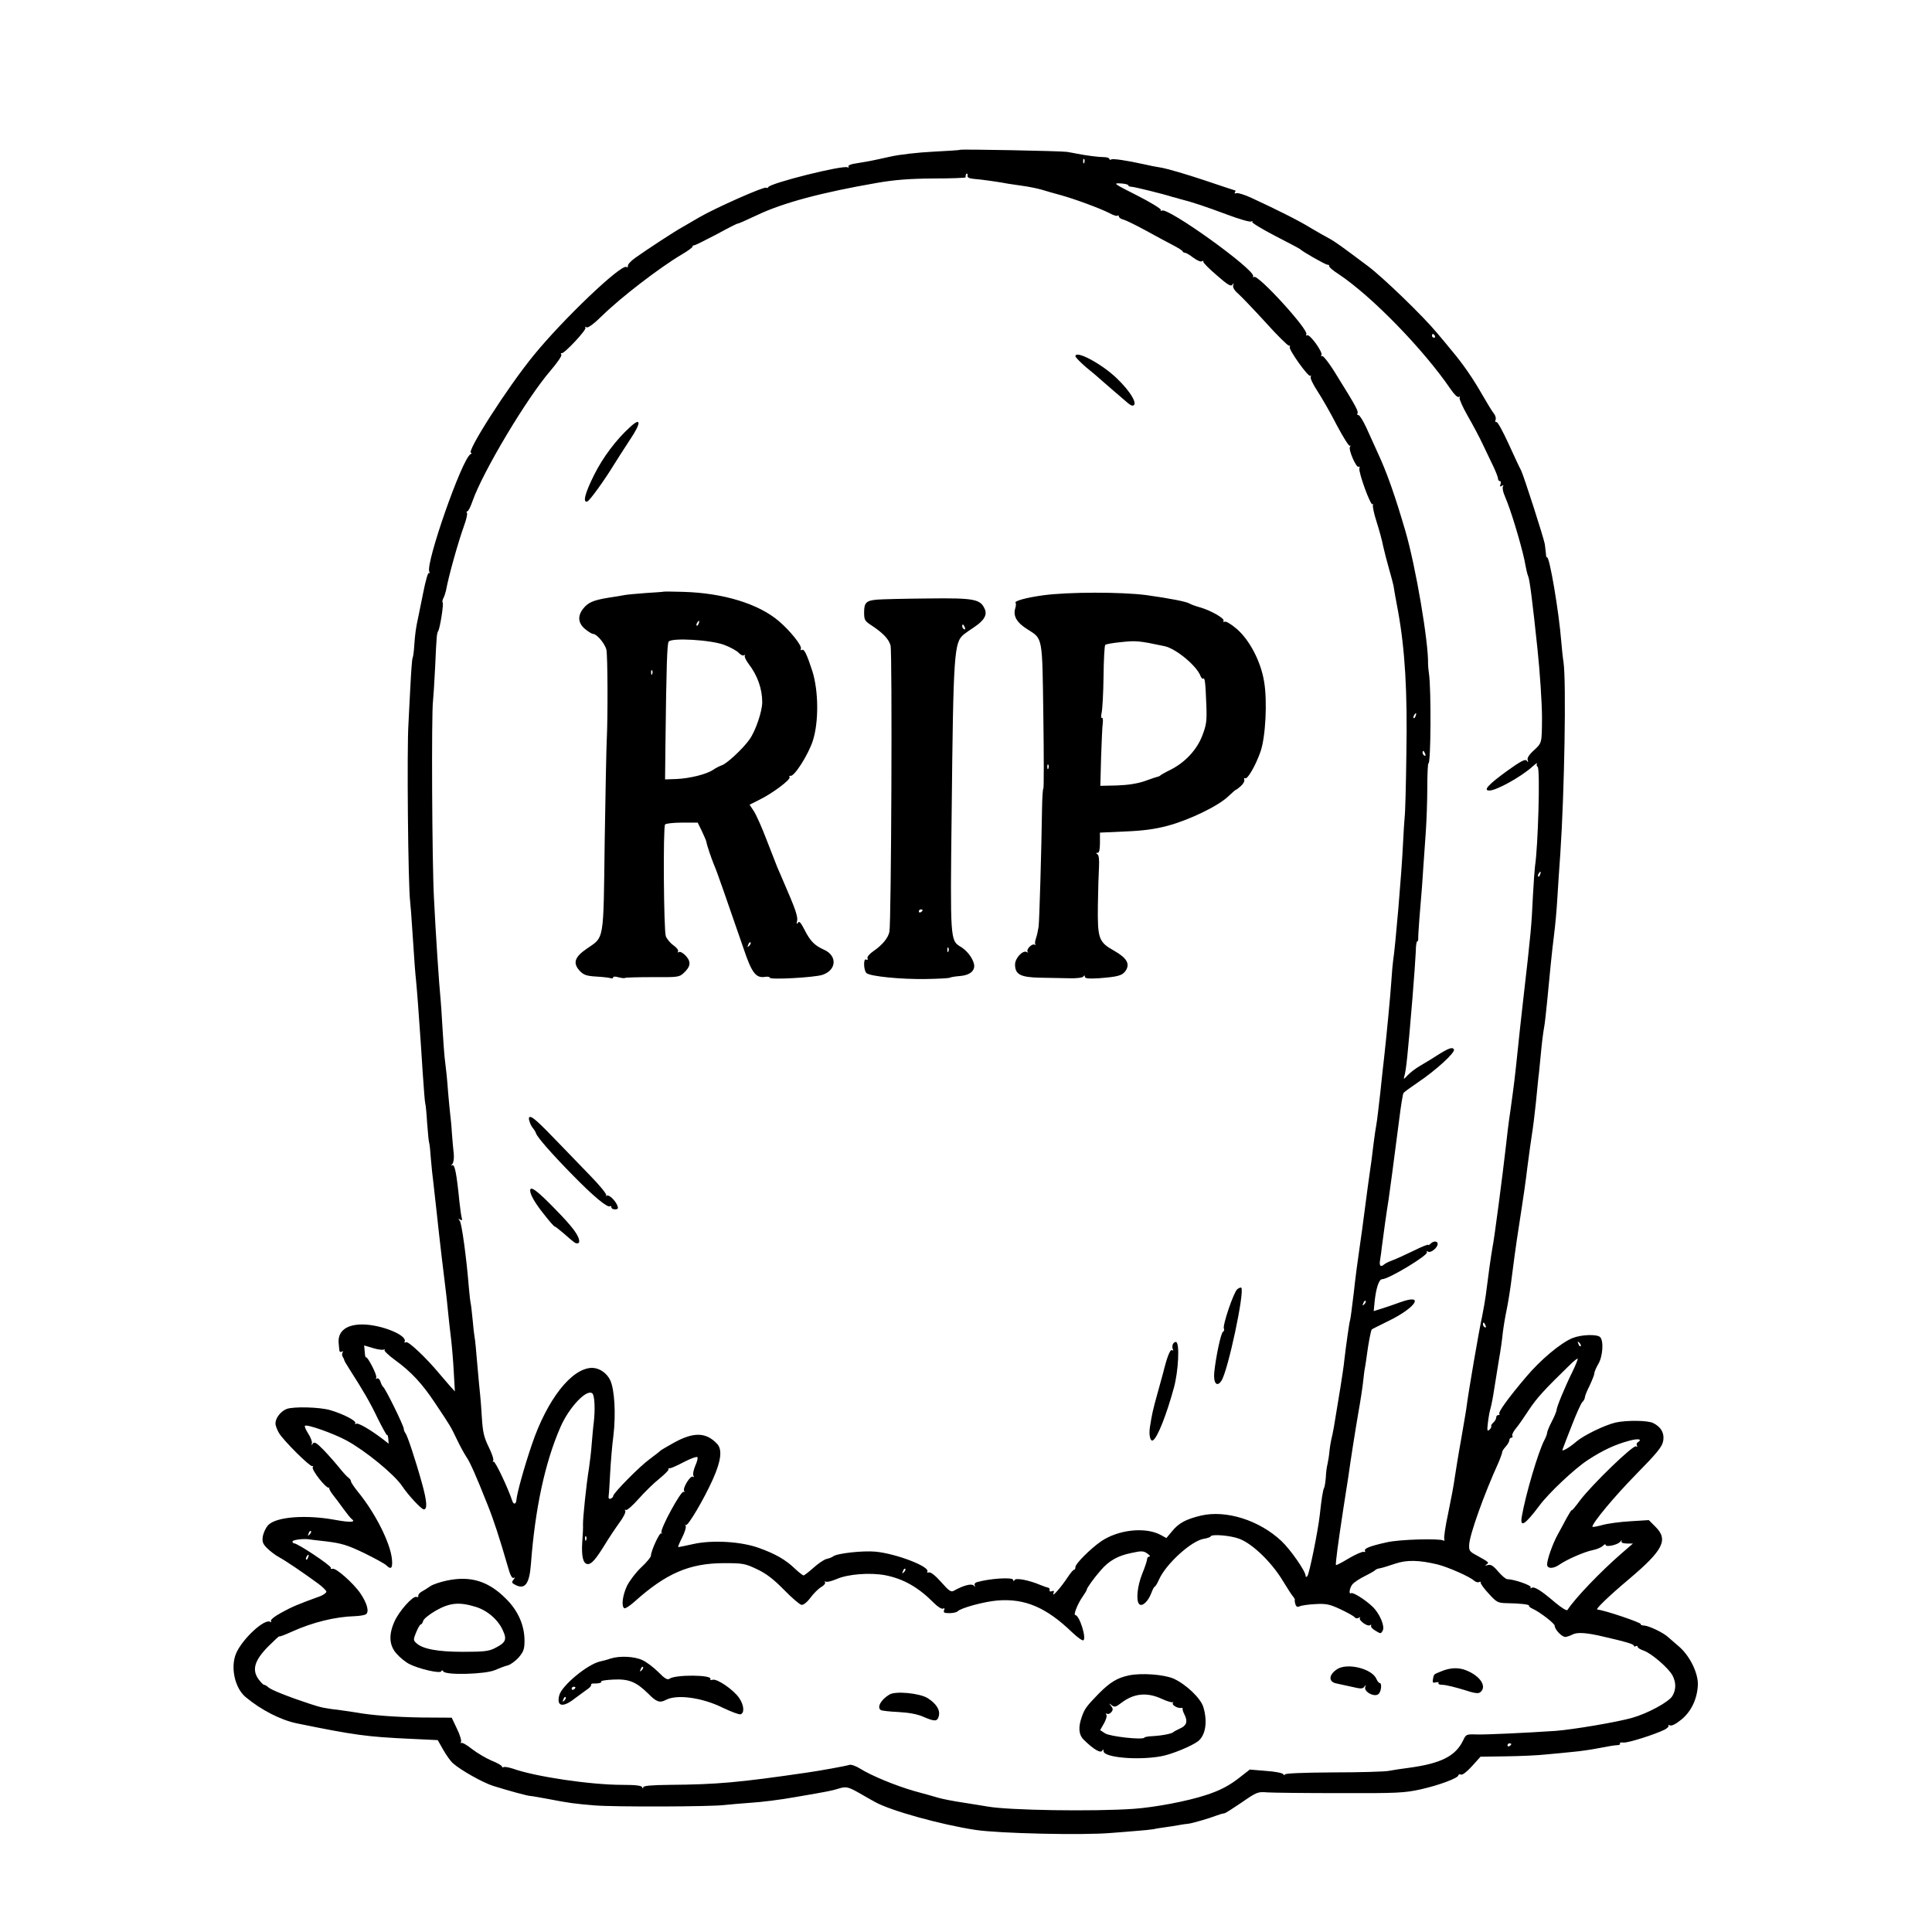 <?xml version="1.0" standalone="no"?>
<!DOCTYPE svg PUBLIC "-//W3C//DTD SVG 20010904//EN"
 "http://www.w3.org/TR/2001/REC-SVG-20010904/DTD/svg10.dtd">
<svg version="1.0" xmlns="http://www.w3.org/2000/svg"
 width="1024pt" height="1024pt" viewBox="0 0 1024 1024"
 preserveAspectRatio="xMidYMid meet">
<g transform="translate(0,1024) scale(0.1,-0.1)"
fill="#000000" stroke="none">
<path d="M5089 9446 c-2 -2 -67 -6 -144 -10 -79 -4 -179 -15 -230 -27 -108
-24 -106 -23 -172 -34 -32 -4 -50 -12 -46 -18 3 -5 1 -7 -4 -4 -22 14 -413
-84 -421 -105 -2 -4 -7 -6 -12 -3 -11 7 -268 -107 -354 -157 -39 -23 -80 -47
-91 -53 -34 -18 -187 -118 -250 -163 -22 -16 -39 -35 -37 -41 1 -7 -2 -10 -8
-6 -27 17 -335 -276 -492 -469 -139 -170 -360 -516 -331 -516 5 0 3 -4 -4 -8
-46 -29 -236 -573 -218 -621 3 -9 3 -12 -2 -8 -4 5 -18 -43 -30 -105 -13 -62
-25 -122 -27 -133 -11 -49 -16 -84 -20 -142 -2 -34 -6 -65 -9 -70 -3 -4 -8
-73 -12 -153 -4 -80 -9 -167 -10 -195 -9 -129 -2 -864 9 -945 2 -19 7 -78 10
-130 14 -214 17 -247 21 -285 2 -22 7 -76 10 -120 3 -44 8 -107 10 -140 3 -33
9 -134 15 -224 6 -90 12 -166 14 -170 2 -3 7 -51 10 -105 4 -55 9 -102 11
-105 2 -4 6 -42 9 -86 4 -44 9 -96 12 -115 2 -19 11 -96 19 -170 13 -124 39
-345 50 -430 2 -19 7 -62 10 -95 3 -33 10 -94 15 -135 5 -41 12 -122 15 -180
l6 -105 -28 31 c-15 17 -40 46 -55 64 -66 80 -162 171 -175 166 -8 -3 -12 -2
-9 2 20 33 -123 92 -224 92 -86 0 -131 -37 -125 -100 1 -14 3 -31 4 -38 0 -7
6 -10 13 -6 7 4 8 3 4 -4 -4 -7 -4 -18 1 -24 4 -7 8 -15 8 -18 0 -3 12 -23 26
-45 78 -122 111 -179 151 -263 25 -50 47 -90 49 -88 3 3 6 -6 7 -20 l2 -26
-28 22 c-65 50 -133 90 -144 84 -6 -4 -8 -3 -5 3 7 12 -62 48 -133 69 -54 16
-195 20 -231 6 -32 -13 -59 -48 -59 -77 0 -11 9 -34 19 -51 25 -41 163 -178
176 -175 6 1 7 -1 3 -5 -11 -11 73 -118 86 -109 3 3 4 2 1 -1 -2 -4 6 -19 18
-35 12 -15 38 -49 57 -76 19 -26 39 -51 45 -55 23 -17 -10 -18 -87 -4 -156 29
-315 17 -357 -28 -12 -13 -24 -39 -28 -58 -4 -30 -1 -40 23 -64 16 -16 45 -38
64 -48 35 -19 128 -82 207 -140 23 -17 42 -36 43 -42 0 -6 -15 -17 -32 -24
-116 -42 -150 -56 -206 -87 -37 -20 -60 -39 -56 -45 4 -7 2 -8 -4 -4 -30 18
-146 -89 -180 -166 -32 -73 -8 -185 50 -233 81 -68 188 -123 275 -140 298 -61
371 -71 595 -81 l148 -7 29 -51 c16 -28 39 -61 52 -72 40 -36 161 -104 214
-120 83 -26 179 -52 195 -53 8 0 51 -8 95 -16 114 -22 139 -25 245 -34 109 -9
622 -7 690 2 25 3 88 8 140 12 52 3 158 16 235 30 182 31 194 34 230 45 39 12
50 10 110 -24 28 -16 64 -37 81 -46 83 -47 351 -121 534 -149 126 -19 573 -29
720 -16 25 2 81 6 125 10 44 3 89 8 100 10 11 3 38 7 60 10 22 3 54 8 70 11
17 3 41 7 55 8 22 3 109 28 150 44 19 7 27 9 39 11 6 0 47 27 93 58 79 55 86
57 133 53 28 -2 201 -4 385 -4 304 -1 344 1 430 20 98 22 200 60 200 75 0 5 6
6 14 3 7 -3 32 16 58 45 l45 50 134 2 c74 1 170 5 214 10 44 4 109 10 145 14
36 3 97 12 137 20 40 8 82 15 93 15 12 0 19 4 16 9 -3 4 6 7 20 5 24 -2 166
43 218 69 14 8 23 17 19 21 -4 4 0 4 8 1 10 -4 33 8 62 32 52 43 83 110 86
183 2 63 -43 154 -100 203 -24 21 -51 44 -59 51 -25 23 -99 58 -124 60 -13 0
-22 4 -20 8 5 7 -192 74 -230 77 -12 1 63 73 170 163 180 152 207 207 139 275
l-36 36 -97 -6 c-53 -3 -121 -12 -149 -20 -29 -8 -53 -12 -53 -9 0 20 117 161
231 277 111 113 139 147 144 177 8 42 -12 76 -54 96 -30 14 -140 15 -199 2
-58 -14 -167 -67 -206 -100 -17 -15 -42 -33 -55 -40 -22 -11 -23 -11 -16 6 4
11 25 66 48 124 22 57 46 110 53 118 8 7 14 19 14 25 0 7 11 35 25 62 13 28
25 57 25 65 0 8 10 31 21 50 24 39 30 123 10 143 -16 16 -98 14 -146 -5 -62
-25 -170 -115 -248 -208 -94 -111 -148 -186 -140 -194 3 -3 1 -6 -5 -6 -7 0
-12 -6 -12 -14 0 -7 -7 -19 -15 -26 -8 -7 -13 -15 -11 -19 2 -3 -2 -12 -10
-19 -11 -10 -13 -5 -8 35 3 27 9 62 14 78 5 17 14 64 20 105 7 41 18 111 25
155 8 44 17 107 20 140 4 33 13 87 20 120 7 33 21 116 29 185 19 149 32 234
51 355 8 50 22 146 30 215 9 69 20 150 25 180 5 30 14 102 20 160 6 58 12 121
14 140 3 19 7 67 11 105 7 76 13 126 20 165 3 14 9 72 15 130 11 120 28 289
35 340 9 72 15 137 20 220 3 47 9 148 15 225 22 328 32 913 17 1015 -4 25 -9
74 -12 110 -12 155 -63 458 -76 446 -2 -2 -5 5 -5 17 -1 12 -4 36 -6 52 -6 35
-112 364 -126 392 -6 10 -35 72 -65 138 -30 66 -59 119 -65 118 -6 -2 -9 4 -5
12 3 9 -1 23 -9 33 -8 9 -36 55 -63 102 -48 84 -101 161 -160 231 -16 20 -52
63 -79 95 -76 91 -283 291 -365 353 -140 105 -176 131 -206 147 -16 8 -59 33
-95 54 -61 38 -176 96 -319 162 -35 16 -70 27 -78 24 -8 -3 -11 -1 -8 4 3 6 5
10 3 10 -2 0 -77 25 -166 55 -90 30 -189 59 -220 65 -32 5 -77 14 -102 20 -90
20 -161 30 -170 25 -6 -4 -10 -2 -10 3 0 4 -12 9 -27 9 -29 0 -99 9 -143 18
-14 3 -38 7 -55 10 -35 5 -561 15 -566 11z m658 -68 c-3 -8 -6 -5 -6 6 -1 11
2 17 5 13 3 -3 4 -12 1 -19z m-619 -70 c-2 -8 10 -14 32 -16 35 -2 146 -18
185 -26 11 -2 45 -7 75 -11 30 -4 75 -13 100 -20 25 -8 72 -21 105 -30 78 -22
210 -71 256 -95 20 -11 39 -17 43 -13 3 3 6 2 6 -4 0 -6 11 -14 25 -17 14 -4
69 -31 122 -60 54 -30 118 -64 143 -77 25 -13 47 -27 48 -31 2 -5 8 -8 14 -8
5 0 25 -12 43 -26 19 -14 39 -23 45 -19 6 4 9 3 8 -2 -2 -5 30 -37 71 -72 58
-51 75 -61 83 -50 8 11 9 10 4 -3 -3 -11 6 -27 27 -45 18 -16 83 -84 146 -153
62 -69 118 -124 123 -122 5 1 7 -2 4 -7 -8 -12 99 -162 109 -153 5 4 5 2 2 -5
-4 -6 12 -40 35 -75 23 -35 70 -116 103 -181 34 -64 65 -114 70 -110 4 5 5 2
0 -6 -9 -15 34 -113 46 -105 5 3 7 -1 4 -8 -6 -19 59 -200 70 -191 4 4 5 3 2
-3 -3 -6 5 -46 19 -89 14 -44 30 -102 35 -130 6 -27 20 -81 31 -120 11 -38 22
-79 24 -90 1 -11 12 -72 24 -135 37 -205 50 -426 44 -755 -2 -165 -6 -316 -9
-335 -2 -19 -6 -84 -9 -145 -7 -153 -41 -548 -52 -615 -2 -14 -7 -65 -10 -115
-5 -75 -25 -285 -39 -410 -2 -16 -11 -95 -19 -175 -9 -80 -18 -156 -21 -170
-3 -14 -10 -63 -16 -110 -5 -47 -14 -112 -19 -145 -5 -33 -16 -116 -25 -185
-9 -69 -22 -168 -30 -220 -8 -52 -22 -158 -30 -234 -9 -77 -18 -143 -20 -146
-3 -6 -20 -124 -30 -210 -2 -25 -12 -88 -20 -140 -38 -235 -39 -239 -49 -280
-3 -14 -8 -43 -10 -65 -2 -22 -7 -51 -10 -65 -4 -14 -8 -46 -9 -71 -2 -25 -6
-50 -9 -55 -6 -10 -14 -59 -23 -144 -10 -88 -56 -314 -66 -324 -6 -6 -9 -5 -9
2 0 24 -81 140 -128 184 -118 111 -294 166 -427 135 -79 -19 -117 -39 -153
-83 l-30 -36 -33 18 c-82 42 -224 26 -314 -36 -56 -39 -135 -118 -135 -135 0
-8 -3 -15 -7 -15 -5 0 -19 -17 -33 -38 -34 -52 -85 -111 -77 -88 5 14 4 17 -8
12 -8 -3 -14 0 -12 6 1 7 -2 13 -8 13 -5 1 -23 7 -40 14 -61 26 -130 39 -137
27 -5 -7 -8 -8 -8 0 0 16 -125 8 -193 -12 -10 -3 -14 -11 -11 -17 5 -9 4 -9
-6 0 -12 11 -54 0 -104 -28 -15 -9 -26 -2 -68 46 -31 35 -56 54 -65 51 -8 -3
-11 -1 -8 4 16 26 -166 96 -276 106 -67 6 -203 -9 -223 -25 -6 -5 -22 -11 -36
-14 -14 -4 -45 -25 -69 -47 -25 -22 -48 -40 -52 -40 -4 0 -25 16 -46 36 -49
47 -103 78 -189 109 -95 35 -250 44 -351 21 -40 -9 -75 -16 -78 -16 -3 0 6 23
20 50 14 28 23 56 19 63 -4 7 -3 9 1 4 10 -9 97 139 143 242 44 98 51 158 23
188 -59 63 -125 64 -230 6 -36 -20 -68 -39 -71 -42 -3 -4 -28 -23 -56 -44 -53
-38 -194 -181 -194 -196 0 -5 -6 -11 -13 -14 -10 -4 -13 2 -11 16 2 12 5 67 8
122 3 55 10 143 17 195 14 116 6 247 -17 295 -18 38 -58 65 -96 65 -108 -1
-238 -167 -319 -406 -41 -120 -79 -258 -82 -294 -2 -25 -16 -26 -23 -2 -22 66
-90 210 -98 205 -5 -3 -6 -1 -2 5 4 6 -7 39 -24 73 -25 51 -31 78 -36 153 -3
50 -7 105 -9 121 -2 17 -9 89 -15 160 -6 72 -12 139 -15 150 -2 11 -7 52 -10
90 -4 39 -8 77 -10 85 -2 8 -7 47 -10 85 -13 163 -38 341 -48 354 -10 12 -9
13 2 7 10 -6 12 -4 8 10 -3 11 -8 48 -12 84 -15 152 -25 201 -38 194 -8 -5 -8
-3 0 6 7 8 10 30 8 54 -3 23 -7 73 -10 111 -2 39 -7 84 -9 100 -2 17 -7 68
-11 115 -6 81 -9 108 -19 190 -2 19 -7 89 -11 155 -4 66 -8 134 -10 150 -7 64
-26 349 -35 535 -10 184 -14 980 -5 1045 2 17 7 95 11 175 8 177 9 183 17 196
9 16 30 145 23 151 -3 3 -1 13 4 23 5 9 11 28 14 41 14 77 63 252 97 347 11
30 17 58 14 63 -4 5 -2 9 2 9 5 0 17 24 27 53 54 155 289 549 415 694 34 40
60 77 56 83 -4 6 -3 9 2 8 13 -4 133 124 126 135 -4 6 -1 7 6 2 8 -4 38 18 84
63 98 96 302 253 420 323 31 18 57 37 57 41 0 5 4 8 10 8 5 0 59 27 120 59 60
33 110 58 110 56 0 -2 46 18 103 45 136 65 342 120 637 171 92 16 170 22 297
23 94 0 171 3 171 6 -1 11 2 20 7 20 3 0 4 -6 3 -12z m852 -50 c0 -4 8 -8 18
-8 13 0 168 -38 217 -54 6 -1 24 -6 40 -11 65 -16 135 -40 248 -82 64 -24 122
-41 129 -37 6 4 9 3 5 -2 -3 -5 52 -38 121 -74 70 -36 129 -67 132 -70 14 -14
135 -83 146 -83 7 0 11 -4 9 -7 -3 -4 20 -24 50 -43 176 -117 450 -399 594
-610 18 -27 37 -45 43 -41 6 4 8 3 4 -4 -3 -5 16 -49 43 -96 27 -47 64 -116
81 -153 18 -37 43 -90 56 -117 13 -28 24 -56 24 -63 0 -7 4 -13 10 -13 5 0 6
-7 3 -17 -5 -12 -3 -14 7 -8 8 5 11 4 6 -3 -3 -6 -1 -23 5 -39 6 -15 15 -37
19 -48 32 -83 86 -270 95 -330 4 -22 10 -49 15 -60 8 -18 24 -147 49 -385 13
-123 24 -289 24 -365 -1 -133 0 -132 -42 -171 -26 -23 -38 -42 -34 -52 4 -13
3 -14 -5 -4 -7 11 -32 -2 -111 -59 -94 -69 -121 -99 -87 -99 37 0 165 71 225
124 19 17 31 26 27 19 -3 -6 -1 -15 4 -18 14 -9 2 -424 -14 -525 -2 -14 -7
-83 -11 -155 -8 -165 -9 -184 -54 -575 -11 -96 -22 -200 -25 -230 -19 -181
-19 -180 -41 -340 -9 -58 -19 -143 -24 -190 -16 -141 -60 -482 -71 -535 -8
-45 -22 -145 -35 -250 -3 -22 -11 -71 -19 -110 -19 -87 -72 -398 -82 -475 -1
-14 -15 -92 -29 -175 -15 -82 -30 -177 -35 -210 -4 -33 -20 -116 -34 -184 -15
-69 -24 -131 -21 -138 2 -8 1 -12 -4 -8 -21 12 -238 6 -303 -10 -90 -20 -120
-33 -113 -45 3 -5 0 -8 -7 -5 -7 2 -42 -13 -78 -34 -36 -22 -67 -38 -69 -36
-4 4 12 122 40 305 11 69 22 141 25 160 13 94 37 246 54 345 11 61 22 134 25
163 3 29 7 63 10 75 2 12 7 42 10 67 7 55 21 130 26 134 2 2 43 22 91 46 143
70 190 144 63 99 -33 -12 -79 -28 -102 -35 l-42 -13 5 52 c8 72 23 117 40 117
34 0 246 128 237 143 -4 6 -1 7 6 3 14 -9 51 21 51 41 0 16 -22 17 -38 1 -7
-7 -12 -9 -12 -6 0 4 -35 -10 -77 -31 -43 -21 -94 -44 -113 -51 -19 -7 -39
-17 -44 -22 -19 -16 -27 -7 -21 25 3 17 7 48 9 67 7 56 25 187 36 253 9 62 24
176 56 423 9 72 19 136 23 141 3 5 38 30 76 56 93 62 201 160 191 175 -8 14
-28 7 -91 -33 -27 -18 -68 -42 -90 -55 -22 -13 -51 -35 -64 -49 -20 -22 -23
-23 -18 -6 10 32 18 111 43 411 9 109 17 223 18 251 0 29 4 53 7 53 4 0 6 6 6
13 -1 6 2 55 6 107 14 167 16 193 21 275 3 44 9 127 13 185 4 58 8 164 8 237
0 72 3 129 6 127 13 -7 15 395 3 474 -3 20 -5 44 -5 52 3 115 -65 516 -120
705 -55 188 -98 311 -149 420 -15 33 -41 90 -58 128 -17 37 -36 67 -42 67 -6
0 -9 4 -5 9 6 11 -9 39 -108 198 -39 65 -74 110 -80 106 -6 -3 -7 -1 -3 5 9
15 -63 114 -76 105 -6 -3 -8 -1 -4 5 14 23 -260 323 -278 304 -4 -4 -6 -2 -4
4 10 35 -452 367 -484 348 -6 -4 -8 -3 -5 3 3 5 -53 40 -126 77 -123 62 -129
66 -89 64 23 -1 42 -6 42 -10z m1625 -798 c3 -5 1 -10 -4 -10 -6 0 -11 5 -11
10 0 6 2 10 4 10 3 0 8 -4 11 -10z m-102 -2015 c-3 -9 -8 -14 -10 -11 -3 3 -2
9 2 15 9 16 15 13 8 -4z m51 -201 c3 -8 2 -12 -4 -9 -6 3 -10 10 -10 16 0 14
7 11 14 -7z m609 -639 c-3 -9 -8 -14 -10 -11 -3 3 -2 9 2 15 9 16 15 13 8 -4z
m-932 -2278 c-10 -9 -11 -8 -5 6 3 10 9 15 12 12 3 -3 0 -11 -7 -18z m643
-113 c3 -8 2 -12 -4 -9 -6 3 -10 10 -10 16 0 14 7 11 14 -7z m504 -109 c-3 -3
-9 2 -12 12 -6 14 -5 15 5 6 7 -7 10 -15 7 -18z m-6344 -18 c6 3 8 3 4 -2 -4
-4 21 -28 55 -53 86 -62 146 -127 214 -230 80 -120 80 -119 115 -192 17 -36
40 -77 50 -92 19 -27 51 -99 112 -253 32 -79 65 -181 106 -323 14 -51 24 -70
33 -65 8 4 8 2 -1 -9 -11 -14 -10 -18 7 -27 53 -29 77 3 85 109 22 293 74 537
156 725 46 107 142 207 170 179 12 -12 15 -86 7 -154 -4 -30 -8 -82 -11 -115
-2 -33 -9 -89 -14 -125 -14 -83 -33 -268 -32 -300 1 -14 -1 -56 -4 -94 -5 -76
5 -116 30 -116 20 0 43 27 91 105 20 33 54 84 75 113 22 29 36 58 32 64 -4 6
-3 8 3 5 6 -4 36 23 68 59 32 36 81 84 109 106 28 23 50 45 49 49 -2 5 1 8 6
7 4 -2 38 13 74 32 36 19 69 31 73 27 4 -4 -1 -24 -11 -46 -9 -22 -14 -45 -10
-52 5 -7 4 -10 -2 -6 -14 9 -56 -61 -47 -75 4 -6 3 -8 -3 -5 -13 8 -126 -199
-117 -216 4 -6 3 -9 -1 -4 -9 7 -55 -94 -55 -119 0 -7 -23 -35 -51 -61 -28
-26 -61 -70 -75 -97 -24 -50 -32 -110 -15 -120 5 -3 28 12 52 33 169 152 292
205 474 206 103 0 114 -2 177 -32 49 -23 87 -52 143 -109 42 -43 84 -79 93
-80 10 -2 30 14 47 37 17 23 42 48 57 57 15 8 24 20 21 25 -3 6 -1 7 4 4 6 -4
32 3 58 14 60 26 175 35 257 20 96 -19 175 -63 259 -148 20 -20 41 -33 48 -29
7 5 9 1 5 -8 -5 -13 1 -16 28 -16 19 0 38 4 44 10 18 18 140 51 210 57 147 12
260 -37 397 -169 27 -26 54 -45 59 -42 18 11 -21 134 -43 134 -11 0 14 62 39
97 12 17 22 34 22 37 0 9 39 63 75 104 43 50 91 77 162 91 54 12 64 11 84 -3
13 -9 18 -16 11 -16 -6 0 -12 -6 -12 -13 0 -8 -11 -42 -25 -76 -27 -66 -35
-145 -17 -163 16 -16 48 15 64 58 7 19 15 34 18 34 3 0 14 17 23 38 37 83 171
205 237 216 19 3 36 9 37 13 5 13 105 5 152 -13 71 -27 173 -126 233 -227 21
-34 43 -69 50 -77 7 -8 12 -17 11 -20 -2 -3 0 -13 3 -23 4 -13 11 -16 22 -11
10 5 47 10 83 12 58 3 75 0 135 -28 38 -18 72 -37 75 -43 4 -5 13 -6 20 -2 8
5 11 5 7 0 -10 -11 39 -48 53 -39 7 4 9 3 6 -3 -3 -5 7 -17 23 -26 28 -17 29
-17 39 1 12 23 -17 92 -56 128 -38 36 -102 76 -112 70 -14 -9 -8 29 8 48 9 10
39 30 66 43 28 14 52 28 55 32 3 3 14 8 25 9 11 2 46 13 79 24 61 21 126 20
226 -4 55 -14 169 -64 192 -85 9 -8 22 -12 28 -8 6 3 9 2 8 -3 -2 -5 17 -31
42 -58 42 -46 48 -50 95 -51 73 -1 124 -7 119 -14 -2 -3 8 -11 22 -17 38 -18
113 -76 114 -88 0 -21 39 -61 57 -60 10 1 27 7 38 13 24 13 75 10 166 -12 118
-27 159 -39 159 -48 0 -4 5 -5 10 -2 6 3 10 2 10 -4 0 -5 15 -14 33 -20 40
-14 132 -93 152 -132 19 -37 19 -74 -1 -108 -19 -32 -132 -93 -214 -116 -81
-23 -313 -62 -405 -69 -166 -11 -362 -20 -417 -19 -56 2 -58 1 -73 -31 -40
-84 -118 -123 -290 -146 -38 -5 -86 -12 -105 -16 -19 -4 -151 -8 -292 -8 -165
-1 -258 -5 -258 -11 0 -5 -4 -5 -8 1 -4 7 -46 15 -93 18 l-85 7 -50 -39 c-56
-45 -108 -72 -179 -95 -102 -34 -274 -66 -385 -74 -213 -15 -663 -8 -775 12
-16 3 -75 12 -130 21 -55 8 -113 20 -130 25 -16 5 -73 21 -125 35 -102 29
-231 82 -293 121 -21 13 -46 22 -55 19 -17 -6 -161 -32 -225 -41 -363 -53
-478 -63 -729 -65 -98 -1 -138 -5 -139 -13 0 -9 -2 -8 -6 1 -3 8 -34 12 -105
12 -166 0 -460 43 -580 86 -22 7 -44 11 -49 8 -5 -3 -9 -1 -9 4 0 4 -25 19
-56 31 -30 13 -77 41 -104 62 -26 21 -51 35 -56 31 -4 -4 -4 -2 -1 5 4 6 -5
38 -21 70 l-28 59 -160 1 c-136 2 -270 12 -349 27 -11 2 -45 7 -75 11 -91 11
-106 14 -167 34 -113 37 -208 75 -221 88 -7 7 -17 13 -22 13 -5 0 -18 14 -30
30 -36 50 -21 100 51 173 33 33 59 57 59 54 0 -3 30 8 67 25 111 50 230 79
333 82 25 1 51 5 59 10 19 12 7 58 -29 111 -37 54 -131 137 -147 130 -7 -2
-12 0 -10 6 2 11 -175 129 -194 129 -5 0 -9 5 -9 10 0 8 52 15 82 12 3 -1 48
-6 100 -12 79 -10 109 -19 197 -61 57 -28 110 -57 118 -65 26 -26 35 -16 30
34 -9 86 -89 244 -179 354 -21 26 -38 51 -38 57 0 5 -6 14 -12 18 -7 4 -30 29
-50 54 -20 25 -58 68 -83 94 -37 38 -49 45 -57 34 -8 -12 -9 -11 -5 1 2 8 -6
31 -19 51 -13 20 -21 39 -18 42 10 10 153 -41 221 -78 101 -55 252 -179 294
-241 33 -50 103 -124 115 -124 20 0 17 43 -10 140 -35 126 -78 254 -87 264 -5
6 -9 16 -9 23 0 16 -98 216 -110 223 -4 3 -10 15 -14 28 -4 12 -12 19 -18 16
-7 -4 -8 -2 -4 4 7 11 -47 116 -55 108 -2 -2 -5 11 -6 29 l-3 34 47 -14 c25
-8 51 -11 57 -8z m6300 -118 c-41 -83 -84 -188 -84 -203 0 -6 -11 -33 -25 -60
-14 -27 -25 -54 -25 -60 0 -6 -6 -23 -14 -38 -33 -62 -100 -290 -120 -405 -11
-63 16 -46 94 58 49 66 186 195 255 240 81 53 146 83 221 103 48 13 71 8 44
-9 -6 -4 -7 -11 -4 -17 4 -7 2 -8 -5 -4 -14 9 -231 -200 -297 -287 -24 -33
-44 -56 -44 -52 0 5 -11 -14 -26 -40 -14 -26 -35 -66 -48 -89 -26 -47 -56
-131 -56 -158 0 -24 34 -24 68 1 40 27 132 67 174 75 21 4 44 14 53 22 8 9 15
11 15 6 0 -14 64 -1 78 17 8 9 11 10 7 4 -4 -9 4 -13 27 -14 l33 0 -60 -52
c-112 -97 -247 -238 -287 -300 -4 -6 -30 10 -65 39 -75 64 -111 87 -125 78 -6
-4 -8 -3 -5 3 6 10 -90 43 -124 43 -8 0 -29 18 -48 40 -26 31 -39 39 -55 35
-15 -5 -17 -4 -7 3 15 11 14 11 -54 49 -36 19 -40 25 -38 57 3 54 80 269 154
431 12 28 21 54 21 58 -1 4 7 17 18 29 11 12 20 28 20 35 0 7 5 13 11 13 5 0
8 4 5 9 -4 5 4 22 17 38 13 15 45 61 71 101 42 63 78 103 223 244 16 15 31 27
35 27 3 1 -9 -31 -28 -70z m-6693 -862 c-10 -9 -11 -8 -5 6 3 10 9 15 12 12 3
-3 0 -11 -7 -18z m1466 -29 c-3 -8 -6 -5 -6 6 -1 11 2 17 5 13 3 -3 4 -12 1
-19z m-1474 -93 c-3 -9 -8 -14 -10 -11 -3 3 -2 9 2 15 9 16 15 13 8 -4z m3158
-78 c-10 -9 -11 -8 -5 6 3 10 9 15 12 12 3 -3 0 -11 -7 -18z m3219 -911 c0 -3
-4 -8 -10 -11 -5 -3 -10 -1 -10 4 0 6 5 11 10 11 6 0 10 -2 10 -4z"/>
<path d="M5700 8352 c0 -6 26 -32 57 -59 32 -26 63 -52 69 -58 6 -5 37 -32 69
-60 31 -27 67 -58 78 -67 11 -10 24 -18 28 -18 35 0 -6 73 -83 146 -79 76
-218 150 -218 116z"/>
<path d="M3340 7977 c-74 -67 -144 -160 -191 -254 -48 -96 -62 -149 -36 -141
13 5 91 113 141 195 16 26 54 85 84 131 61 90 62 124 2 69z"/>
<path d="M3517 7104 c-1 -1 -42 -4 -92 -7 -49 -4 -101 -8 -115 -11 -14 -3 -52
-9 -85 -14 -80 -13 -108 -25 -134 -58 -31 -39 -27 -77 10 -108 17 -14 36 -26
43 -26 19 0 63 -52 70 -84 7 -30 8 -357 2 -476 -2 -36 -7 -279 -11 -540 -7
-540 -1 -503 -96 -569 -64 -44 -74 -76 -36 -117 20 -21 35 -27 88 -30 35 -2
70 -6 77 -9 6 -2 12 0 12 5 0 5 12 5 29 0 16 -4 32 -6 34 -3 3 2 68 4 145 4
133 -1 142 0 165 21 38 35 41 60 12 92 -14 15 -30 24 -37 20 -6 -4 -8 -3 -4 4
3 6 -8 20 -25 32 -17 12 -35 34 -40 48 -11 29 -15 575 -4 592 3 5 43 10 90 10
l83 0 22 -45 c12 -25 23 -51 24 -57 3 -20 27 -89 41 -123 13 -28 64 -176 157
-445 42 -125 64 -154 110 -148 15 3 28 1 28 -4 0 -12 236 1 279 15 75 25 80
101 9 133 -51 23 -73 45 -105 108 -19 37 -27 46 -34 35 -7 -10 -8 -6 -4 11 4
17 -8 56 -35 120 -48 113 -57 133 -70 163 -5 12 -30 76 -55 141 -25 66 -56
136 -69 156 l-23 35 50 25 c70 34 169 108 162 121 -4 5 -1 8 5 7 20 -5 94 112
118 185 32 99 31 263 -2 369 -30 92 -44 121 -56 113 -6 -3 -8 0 -5 7 6 16 -56
94 -117 146 -108 92 -294 149 -506 155 -57 2 -104 2 -105 1z m186 -169 c-3 -9
-8 -14 -10 -11 -3 3 -2 9 2 15 9 16 15 13 8 -4z m138 -114 c31 -12 64 -30 74
-41 10 -11 23 -17 29 -13 6 3 8 3 4 -2 -4 -4 5 -24 20 -44 47 -61 72 -132 72
-203 0 -49 -36 -154 -68 -198 -35 -49 -120 -128 -146 -136 -11 -4 -32 -14 -46
-24 -35 -24 -125 -46 -195 -49 l-60 -2 2 188 c5 420 9 529 17 542 14 22 226
10 297 -18z m-384 -153 c-3 -8 -6 -5 -6 6 -1 11 2 17 5 13 3 -3 4 -12 1 -19z
m514 -1441 c-10 -9 -11 -8 -5 6 3 10 9 15 12 12 3 -3 0 -11 -7 -18z"/>
<path d="M5530 7085 c-94 -13 -158 -31 -147 -41 3 -3 2 -17 -3 -32 -10 -38 10
-73 65 -107 83 -53 79 -32 85 -463 3 -210 3 -382 0 -382 -3 0 -6 -48 -7 -108
-3 -217 -14 -588 -18 -623 -3 -20 -9 -48 -14 -62 -5 -14 -7 -28 -3 -33 4 -4 2
-4 -4 -1 -14 8 -47 -26 -37 -38 5 -4 2 -5 -5 -1 -20 12 -62 -32 -62 -66 0 -53
29 -68 133 -70 50 -1 121 -2 157 -3 37 -1 68 3 72 9 5 8 8 7 8 -1 0 -9 19 -11
73 -8 104 8 126 14 144 41 23 36 5 67 -62 105 -82 46 -88 64 -86 239 1 80 4
172 6 205 2 38 -1 63 -8 67 -9 6 -9 8 1 8 8 0 12 17 12 54 l0 53 133 6 c96 4
157 12 225 30 116 31 269 105 322 156 22 21 40 36 40 35 0 -2 11 6 25 18 14
12 23 28 20 36 -2 7 -1 10 5 7 12 -7 55 67 81 141 27 77 37 268 19 372 -17
105 -76 218 -143 277 -29 25 -58 43 -65 40 -7 -3 -10 -1 -7 5 7 12 -68 55
-125 71 -25 7 -49 16 -55 20 -15 10 -107 28 -230 45 -132 17 -410 17 -545 -1z
m643 -270 c60 -13 170 -104 190 -158 4 -10 10 -16 14 -14 9 6 12 -15 17 -143
3 -83 0 -103 -22 -160 -29 -75 -91 -141 -168 -180 -27 -13 -51 -27 -54 -30 -3
-3 -9 -6 -15 -7 -5 -1 -36 -11 -68 -23 -38 -13 -87 -21 -146 -23 l-89 -2 4
150 c3 83 6 165 9 183 2 18 0 30 -5 27 -4 -3 -5 10 -1 28 4 17 9 104 10 192 1
88 5 163 9 167 4 4 43 11 87 15 76 8 92 7 228 -22z m-616 -647 c-3 -8 -6 -5
-6 6 -1 11 2 17 5 13 3 -3 4 -12 1 -19z"/>
<path d="M4650 7062 c-59 -5 -70 -16 -70 -68 0 -40 4 -46 38 -68 62 -41 92
-72 102 -107 10 -35 4 -1472 -6 -1518 -7 -33 -38 -70 -83 -101 -22 -15 -36
-31 -33 -39 3 -8 0 -11 -7 -7 -16 10 -14 -59 2 -72 21 -17 182 -33 312 -31 66
1 124 4 129 7 5 3 30 7 55 9 53 4 82 30 73 65 -8 33 -39 72 -72 91 -53 32 -54
37 -46 707 9 858 13 905 65 948 9 7 33 24 53 37 54 36 72 66 57 98 -23 52 -57
58 -301 55 -123 -1 -243 -4 -268 -6z m464 -148 c3 -8 2 -12 -4 -9 -6 3 -10 10
-10 16 0 14 7 11 14 -7z m-224 -1498 c0 -3 -4 -8 -10 -11 -5 -3 -10 -1 -10 4
0 6 5 11 10 11 6 0 10 -2 10 -4z m137 -218 c-3 -8 -6 -5 -6 6 -1 11 2 17 5 13
3 -3 4 -12 1 -19z"/>
<path d="M2806 4298 c3 -13 12 -30 19 -38 7 -8 14 -20 16 -27 7 -21 82 -107
192 -219 110 -113 189 -179 201 -167 3 3 6 1 6 -5 0 -7 9 -12 20 -12 14 0 18
5 13 18 -10 28 -45 62 -57 55 -6 -3 -8 -2 -3 2 4 5 -34 52 -85 104 -51 53
-128 132 -170 176 -101 105 -134 135 -148 135 -7 0 -9 -8 -4 -22z"/>
<path d="M2810 3930 c0 -22 27 -69 74 -127 27 -35 52 -63 55 -63 3 0 24 -16
46 -35 61 -53 63 -55 75 -55 5 0 10 4 10 9 0 31 -32 75 -127 172 -96 99 -133
126 -133 99z"/>
<path d="M6558 3407 c-19 -14 -80 -195 -71 -209 3 -6 1 -13 -5 -17 -11 -6 -37
-129 -46 -213 -6 -59 14 -83 38 -46 35 54 124 473 105 493 -3 2 -12 -1 -21 -8z"/>
<path d="M6216 3115 c-3 -9 -3 -22 1 -27 3 -7 1 -8 -5 -4 -10 6 -27 -38 -47
-120 -3 -11 -16 -59 -30 -109 -25 -90 -29 -108 -40 -178 -7 -42 2 -80 16 -71
24 14 72 136 111 279 24 88 31 235 12 242 -6 2 -14 -4 -18 -12z"/>
<path d="M2370 1863 c-34 -7 -74 -20 -89 -30 -14 -10 -35 -23 -46 -29 -11 -6
-19 -16 -18 -22 2 -6 -3 -9 -10 -6 -19 7 -94 -78 -117 -132 -31 -70 -27 -126
12 -169 17 -20 48 -45 68 -55 51 -26 164 -52 169 -38 2 7 6 6 11 -1 12 -21
223 -15 273 7 23 10 54 22 68 25 15 4 41 23 58 42 26 31 31 44 31 89 0 80 -33
157 -96 220 -93 95 -188 125 -314 99z m149 -139 c62 -18 121 -68 146 -125 23
-49 16 -65 -41 -94 -33 -17 -59 -20 -169 -20 -136 0 -215 15 -248 46 -17 15
-17 19 -1 58 9 22 20 41 24 41 4 0 10 8 13 19 2 10 33 35 68 55 73 41 122 46
208 20z"/>
<path d="M3235 1449 c-16 -6 -41 -12 -54 -15 -66 -14 -204 -128 -217 -180 -15
-60 20 -66 84 -15 19 14 46 34 60 44 15 9 26 21 25 26 -1 5 3 8 10 8 29 -1 48
4 44 11 -3 4 26 8 64 10 82 4 121 -12 184 -74 44 -45 62 -51 94 -34 58 31 192
13 301 -41 46 -22 89 -38 96 -35 21 8 17 49 -8 86 -29 43 -116 103 -140 97
-10 -3 -16 -1 -13 3 15 24 -189 25 -217 2 -10 -7 -25 1 -58 35 -25 25 -63 54
-85 64 -43 20 -120 24 -170 8z m166 -62 c-10 -9 -11 -8 -5 6 3 10 9 15 12 12
3 -3 0 -11 -7 -18z m-351 -91 c0 -3 -4 -8 -10 -11 -5 -3 -10 -1 -10 4 0 6 5
11 10 11 6 0 10 -2 10 -4z m-59 -69 c-10 -9 -11 -8 -5 6 3 10 9 15 12 12 3 -3
0 -11 -7 -18z"/>
<path d="M7087 1393 c-46 -30 -47 -68 -2 -76 11 -2 46 -10 78 -17 50 -12 60
-12 69 1 8 11 9 11 4 -3 -8 -25 49 -55 70 -37 15 12 20 59 6 59 -4 0 -12 10
-17 22 -24 54 -154 86 -208 51z"/>
<path d="M7640 1382 c-42 -17 -40 -14 -45 -42 -3 -18 -1 -21 15 -17 11 3 18 1
14 -4 -3 -5 7 -9 23 -9 15 0 63 -12 107 -25 60 -20 82 -23 92 -14 36 29 1 85
-73 115 -40 17 -85 16 -133 -4z"/>
<path d="M5983 1360 c-61 -13 -99 -36 -157 -94 -67 -69 -77 -82 -92 -125 -20
-56 -17 -95 10 -122 53 -52 92 -75 99 -56 3 7 6 5 6 -5 2 -33 179 -49 303 -27
55 9 166 55 199 81 39 32 50 103 27 180 -14 47 -92 121 -158 151 -51 22 -171
31 -237 17z m174 -124 c28 -13 55 -21 59 -18 4 4 4 2 0 -5 -6 -11 29 -30 47
-25 4 1 6 -1 5 -6 -1 -4 4 -19 12 -34 16 -34 8 -55 -27 -70 -15 -7 -30 -15
-33 -18 -9 -9 -59 -19 -112 -22 -22 -1 -41 -4 -43 -8 -8 -13 -183 6 -208 23
l-26 17 20 35 c11 19 17 40 13 46 -4 7 -3 9 3 6 6 -4 16 0 23 8 10 12 10 19
-1 33 -13 15 -12 16 3 4 15 -12 22 -10 52 13 66 50 135 57 213 21z"/>
<path d="M4715 1259 c-46 -27 -69 -69 -46 -83 5 -3 46 -8 92 -10 55 -3 101
-11 132 -25 63 -27 75 -26 83 4 8 32 -14 66 -60 95 -43 26 -169 38 -201 19z"/>
</g>
</svg>
